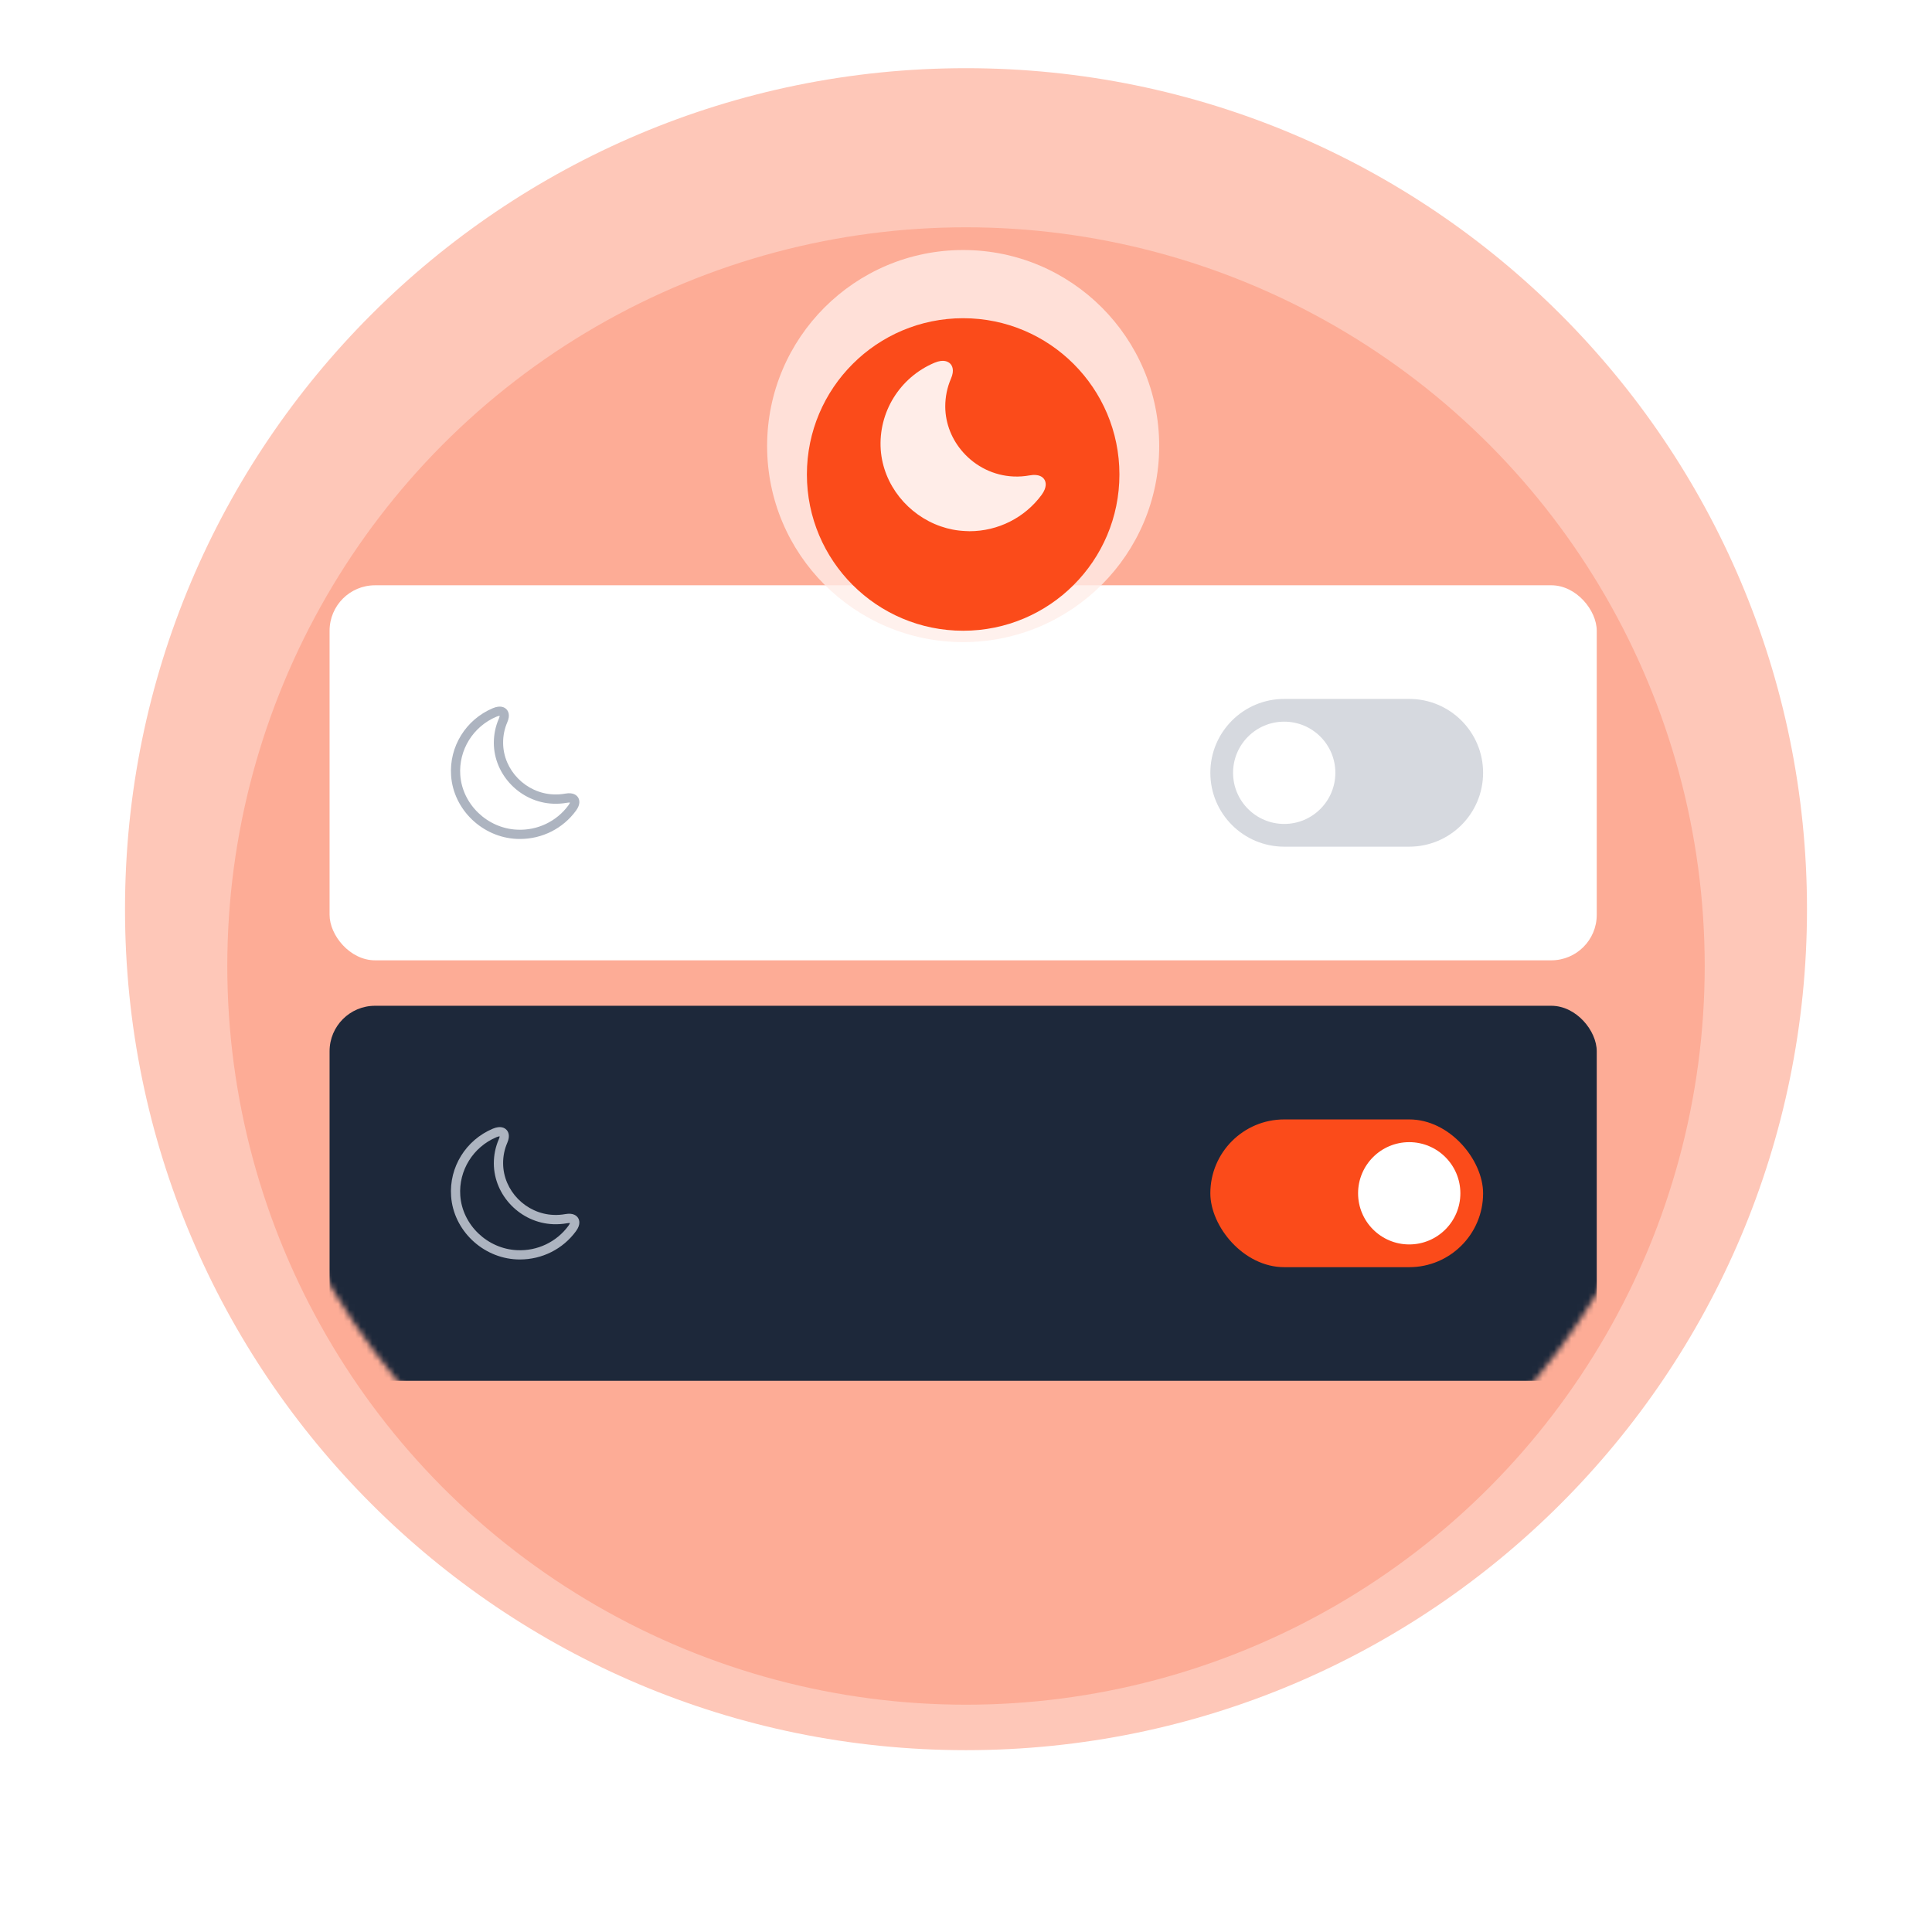 <svg width="340" height="340" viewBox="0 0 340 340" fill="none" xmlns="http://www.w3.org/2000/svg">
<path d="M318 160C318 241.738 251.738 308 170 308C88.262 308 22 241.738 22 160C22 78.262 88.262 12 170 12C251.738 12 318 78.262 318 160Z" fill="#FEC7B8"/>
<g filter="url(#filter0_d_67_15543)">
<circle cx="170" cy="160" r="130" fill="#FDAC96"/>
</g>
<mask id="mask0_67_15543" style="mask-type:alpha" maskUnits="userSpaceOnUse" x="40" y="30" width="260" height="260">
<path d="M300 160C300 231.797 241.797 290 170 290C98.203 290 40 231.797 40 160C40 88.203 98.203 30 170 30C241.797 30 300 88.203 300 160Z" fill="#FDAC96"/>
</mask>
<g mask="url(#mask0_67_15543)">
<rect x="58" y="103" width="223" height="66" rx="8" fill="white"/>
<path d="M91.498 147.646C91.314 147.646 91.13 147.646 90.946 147.635C84.879 147.364 79.809 142.478 79.387 136.52C79.018 131.407 81.976 126.629 86.742 124.625C88.097 124.062 88.812 124.495 89.115 124.809C89.418 125.113 89.841 125.817 89.277 127.106C88.779 128.254 88.53 129.478 88.541 130.735C88.562 135.534 92.549 139.608 97.413 139.803C98.117 139.835 98.811 139.781 99.482 139.662C100.912 139.402 101.508 139.976 101.736 140.344C101.963 140.713 102.223 141.503 101.357 142.673C99.06 145.815 95.409 147.646 91.498 147.646ZM81.001 136.401C81.369 141.558 85.767 145.783 91.011 146.01C94.575 146.183 97.955 144.558 100.035 141.72C100.197 141.493 100.273 141.33 100.306 141.243C100.208 141.233 100.035 141.222 99.764 141.276C98.973 141.417 98.15 141.471 97.337 141.438C91.617 141.211 86.937 136.412 86.905 130.757C86.905 129.262 87.197 127.821 87.793 126.467C87.902 126.228 87.923 126.066 87.934 125.979C87.837 125.979 87.663 126.001 87.382 126.12C83.254 127.853 80.697 131.992 81.001 136.401Z" fill="#ADB4C0"/>
<path d="M213 136C213 128.82 218.82 123 226 123H248C255.18 123 261 128.82 261 136C261 143.18 255.18 149 248 149H226C218.82 149 213 143.18 213 136Z" fill="#D6D9DF"/>
<circle cx="226" cy="136" r="9" fill="white"/>
<rect x="58" y="177" width="223" height="66" rx="8" fill="#1D283A"/>
<path d="M91.498 221.646C91.314 221.646 91.13 221.646 90.946 221.635C84.879 221.364 79.809 216.478 79.387 210.52C79.018 205.407 81.976 200.629 86.742 198.625C88.097 198.062 88.812 198.495 89.115 198.809C89.418 199.113 89.841 199.817 89.277 201.106C88.779 202.254 88.53 203.478 88.541 204.735C88.562 209.534 92.549 213.608 97.413 213.803C98.117 213.835 98.811 213.781 99.482 213.662C100.912 213.402 101.508 213.976 101.736 214.344C101.963 214.713 102.223 215.503 101.357 216.673C99.06 219.815 95.409 221.646 91.498 221.646ZM81.001 210.401C81.369 215.558 85.767 219.783 91.011 220.01C94.575 220.183 97.955 218.558 100.035 215.72C100.197 215.493 100.273 215.33 100.306 215.243C100.208 215.233 100.035 215.222 99.764 215.276C98.973 215.417 98.15 215.471 97.337 215.438C91.617 215.211 86.937 210.412 86.905 204.757C86.905 203.262 87.197 201.821 87.793 200.467C87.902 200.228 87.923 200.066 87.934 199.979C87.837 199.979 87.663 200.001 87.382 200.12C83.254 201.853 80.697 205.992 81.001 210.401Z" fill="#ADB4C0"/>
<rect x="213" y="197" width="48" height="26" rx="13" fill="#FB4B1A"/>
<circle cx="248" cy="210" r="9" fill="white"/>
<path opacity="0.8" d="M135 78.5C135 97.554 150.446 113 169.5 113C188.554 113 204 97.554 204 78.5C204 59.446 188.554 44 169.5 44C150.446 44 135 59.446 135 78.5Z" fill="#FFEDE8"/>
<g filter="url(#filter1_d_67_15543)">
<path d="M142 78.5C142 93.688 154.312 106 169.5 106C184.688 106 197 93.688 197 78.5C197 63.312 184.688 51 169.5 51C154.312 51 142 63.312 142 78.5Z" fill="#FB4B1A"/>
</g>
<path d="M183.795 84.395C183.555 83.99 182.88 83.36 181.2 83.66C180.27 83.825 179.325 83.9 178.38 83.855C174.885 83.705 171.72 82.1 169.515 79.625C167.565 77.45 166.365 74.615 166.35 71.555C166.35 69.845 166.68 68.195 167.355 66.635C168.015 65.12 167.55 64.325 167.22 63.995C166.875 63.65 166.065 63.17 164.475 63.83C158.34 66.41 154.545 72.56 154.995 79.145C155.445 85.34 159.795 90.635 165.555 92.63C166.935 93.11 168.39 93.395 169.89 93.455C170.13 93.47 170.37 93.485 170.61 93.485C175.635 93.485 180.345 91.115 183.315 87.08C184.32 85.685 184.05 84.8 183.795 84.395Z" fill="#FFEDE8"/>
</g>
<defs>
<filter id="filter0_d_67_15543" x="0" y="0" width="340" height="340" filterUnits="userSpaceOnUse" color-interpolation-filters="sRGB">
<feFlood flood-opacity="0" result="BackgroundImageFix"/>
<feColorMatrix in="SourceAlpha" type="matrix" values="0 0 0 0 0 0 0 0 0 0 0 0 0 0 0 0 0 0 127 0" result="hardAlpha"/>
<feOffset dy="10"/>
<feGaussianBlur stdDeviation="20"/>
<feComposite in2="hardAlpha" operator="out"/>
<feColorMatrix type="matrix" values="0 0 0 0 0 0 0 0 0 0 0 0 0 0 0 0 0 0 0.1 0"/>
<feBlend mode="normal" in2="BackgroundImageFix" result="effect1_dropShadow_67_15543"/>
<feBlend mode="normal" in="SourceGraphic" in2="effect1_dropShadow_67_15543" result="shape"/>
</filter>
<filter id="filter1_d_67_15543" x="102" y="16" width="135" height="135" filterUnits="userSpaceOnUse" color-interpolation-filters="sRGB">
<feFlood flood-opacity="0" result="BackgroundImageFix"/>
<feColorMatrix in="SourceAlpha" type="matrix" values="0 0 0 0 0 0 0 0 0 0 0 0 0 0 0 0 0 0 127 0" result="hardAlpha"/>
<feOffset dy="5"/>
<feGaussianBlur stdDeviation="20"/>
<feComposite in2="hardAlpha" operator="out"/>
<feColorMatrix type="matrix" values="0 0 0 0 0.4 0 0 0 0 0.4 0 0 0 0 0.4 0 0 0 0.3 0"/>
<feBlend mode="normal" in2="BackgroundImageFix" result="effect1_dropShadow_67_15543"/>
<feBlend mode="normal" in="SourceGraphic" in2="effect1_dropShadow_67_15543" result="shape"/>
</filter>
</defs>
</svg>
